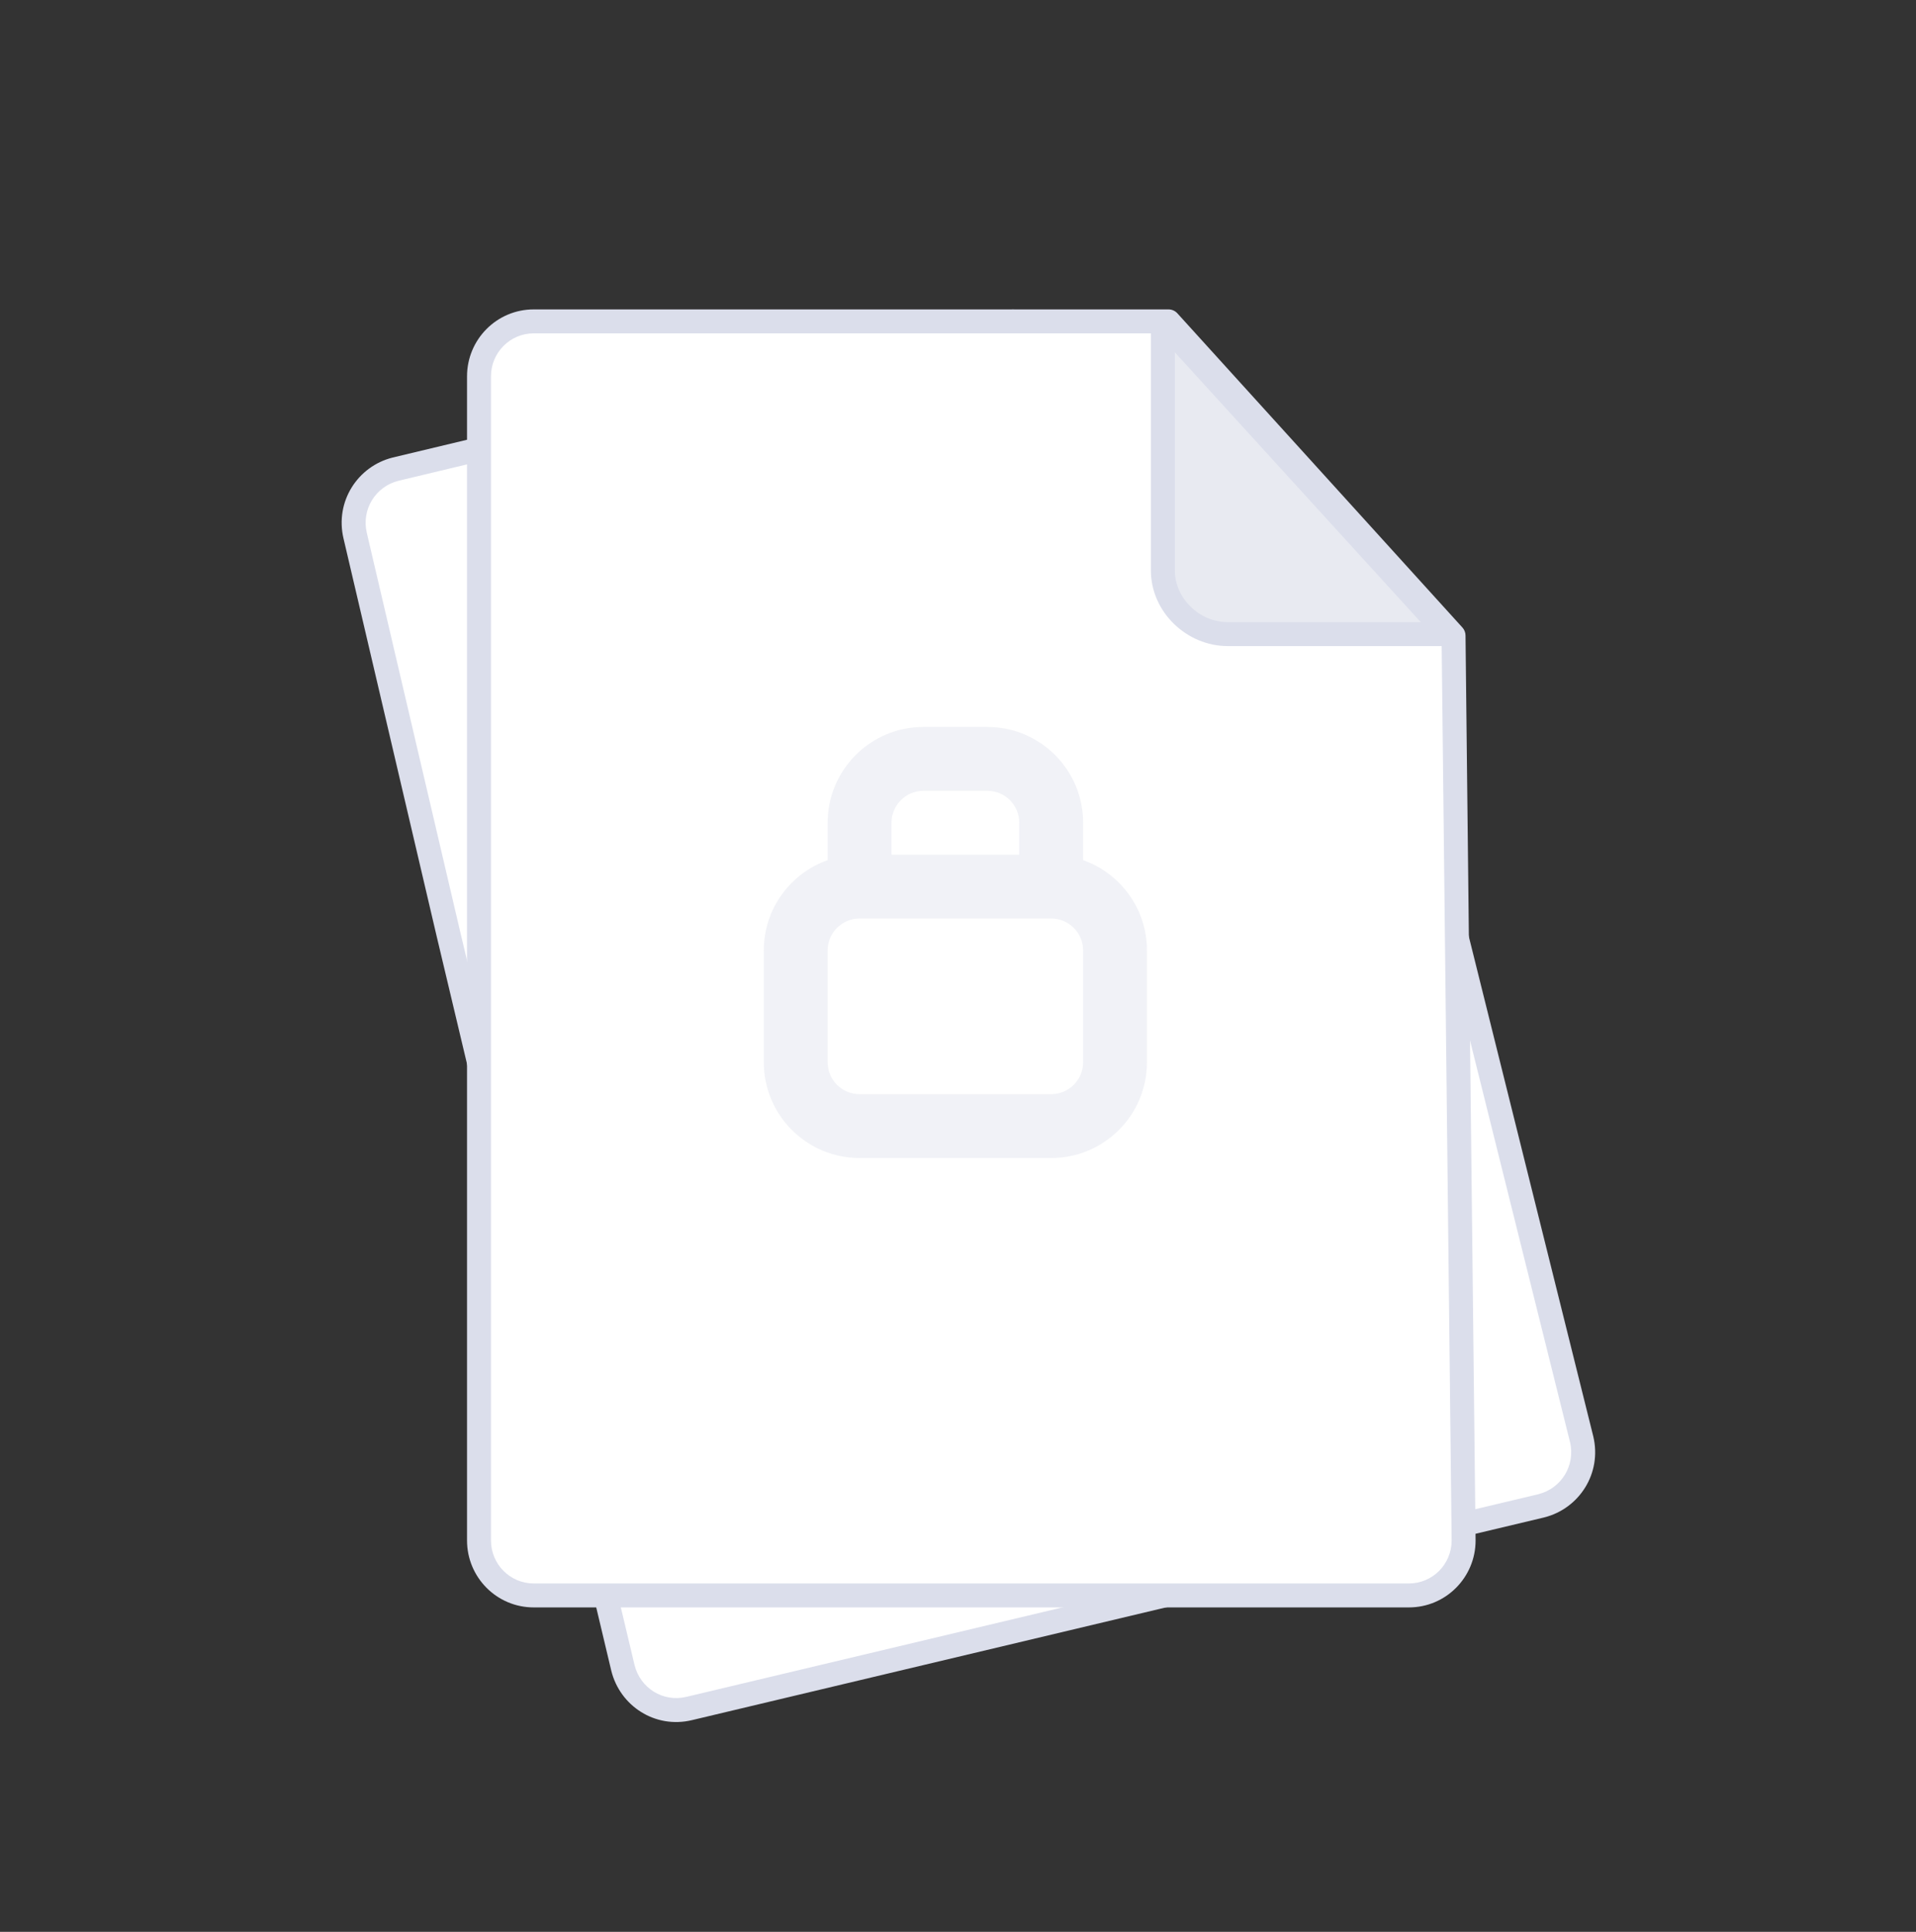 <svg width="120" height="121" viewBox="0 0 120 121" fill="none" xmlns="http://www.w3.org/2000/svg">
<rect x="0" y="0" width="120" height="121" fill="#333333" stroke="none"/>
<path d="M99.459 90.449C99.893 92.303 98.752 94.154 96.909 94.586L43.539 107.09C41.696 107.522 39.852 106.37 39.417 104.516L22.786 33.531C22.352 31.677 23.492 29.826 25.336 29.394L64.046 20.325L85.916 35.412L93.796 67.467L99.459 90.449Z" fill="white"/>
<path fill-rule="evenodd" clip-rule="evenodd" d="M63.273 19.407C63.478 19.358 63.695 19.398 63.87 19.517L85.778 34.48C85.93 34.584 86.038 34.739 86.083 34.918L99.789 89.97C100.336 92.283 98.908 94.49 96.717 95.041L96.708 95.044L43.336 107.739L43.335 107.739C41.025 108.292 38.832 106.847 38.287 104.651L38.285 104.644L27.376 58.759L27.375 58.757L21.515 33.73C20.968 31.417 22.396 29.21 24.587 28.659L24.595 28.657L63.273 19.407ZM24.953 30.114L24.949 30.115C23.536 30.472 22.622 31.891 22.975 33.385L22.976 33.387L28.835 58.412L28.836 58.415L39.742 104.289L39.743 104.293C40.1 105.722 41.512 106.633 42.987 106.28L42.988 106.28L96.352 93.587L96.356 93.585C97.767 93.228 98.681 91.812 98.33 90.319L98.329 90.315L84.696 35.557L63.298 20.943L24.953 30.114Z" fill="#DBDEEB"/>
<path d="M91.667 96.483C91.667 98.387 90.135 99.928 88.241 99.928H33.426C31.533 99.928 30 98.387 30 96.483V23.575C30 21.671 31.533 20.129 33.426 20.129H73.185L91.036 39.807L91.397 72.815L91.667 96.483Z" fill="white"/>
<path d="M72.828 20.129V35.726C72.828 37.902 74.721 39.716 76.885 39.716H90.679" fill="#E8EAF1"/>
<path d="M72.828 20.129V35.726C72.828 37.902 74.721 39.716 76.885 39.716H90.679" fill="#E8EAF1"/>
<path fill-rule="evenodd" clip-rule="evenodd" d="M72.829 19.379H73.185C73.397 19.379 73.598 19.468 73.74 19.625L91.591 39.303C91.715 39.439 91.784 39.615 91.786 39.798L92.417 96.483C92.417 98.797 90.553 100.678 88.241 100.678H33.426C31.114 100.678 29.25 98.797 29.25 96.483V23.575C29.25 21.26 31.114 19.379 33.426 19.379H72.829C72.829 19.379 72.829 19.379 72.829 19.379ZM72.08 20.879H33.426C31.951 20.879 30.75 22.081 30.75 23.575V96.483C30.75 97.977 31.951 99.178 33.426 99.178H88.241C89.715 99.178 90.915 97.979 90.917 96.487L90.917 96.483L90.293 40.466H76.887C74.326 40.466 72.08 38.334 72.08 35.726V20.879ZM73.58 35.726V22.065L88.982 38.966H76.887C75.119 38.966 73.58 37.471 73.58 35.726Z" fill="#DBDEEB"/>
<g opacity="0.6">
<path fill-rule="evenodd" clip-rule="evenodd" d="M57.836 49.531H61.836C62.941 49.531 63.836 50.427 63.836 51.531V53.531H55.836V51.531C55.836 50.427 56.731 49.531 57.836 49.531ZM51.836 51.531C51.836 48.218 54.522 45.531 57.836 45.531H61.836C65.15 45.531 67.836 48.218 67.836 51.531V53.873C70.166 54.696 71.836 56.919 71.836 59.531V66.531C71.836 69.845 69.15 72.531 65.836 72.531H53.836C50.522 72.531 47.836 69.845 47.836 66.531V59.531C47.836 56.919 49.506 54.696 51.836 53.873V51.531ZM53.836 57.531H65.836C66.941 57.531 67.836 58.427 67.836 59.531V66.531C67.836 67.636 66.941 68.531 65.836 68.531H53.836C52.731 68.531 51.836 67.636 51.836 66.531V59.531C51.836 58.427 52.731 57.531 53.836 57.531Z" fill="#E8EAF1"/>
</g>
</svg>
